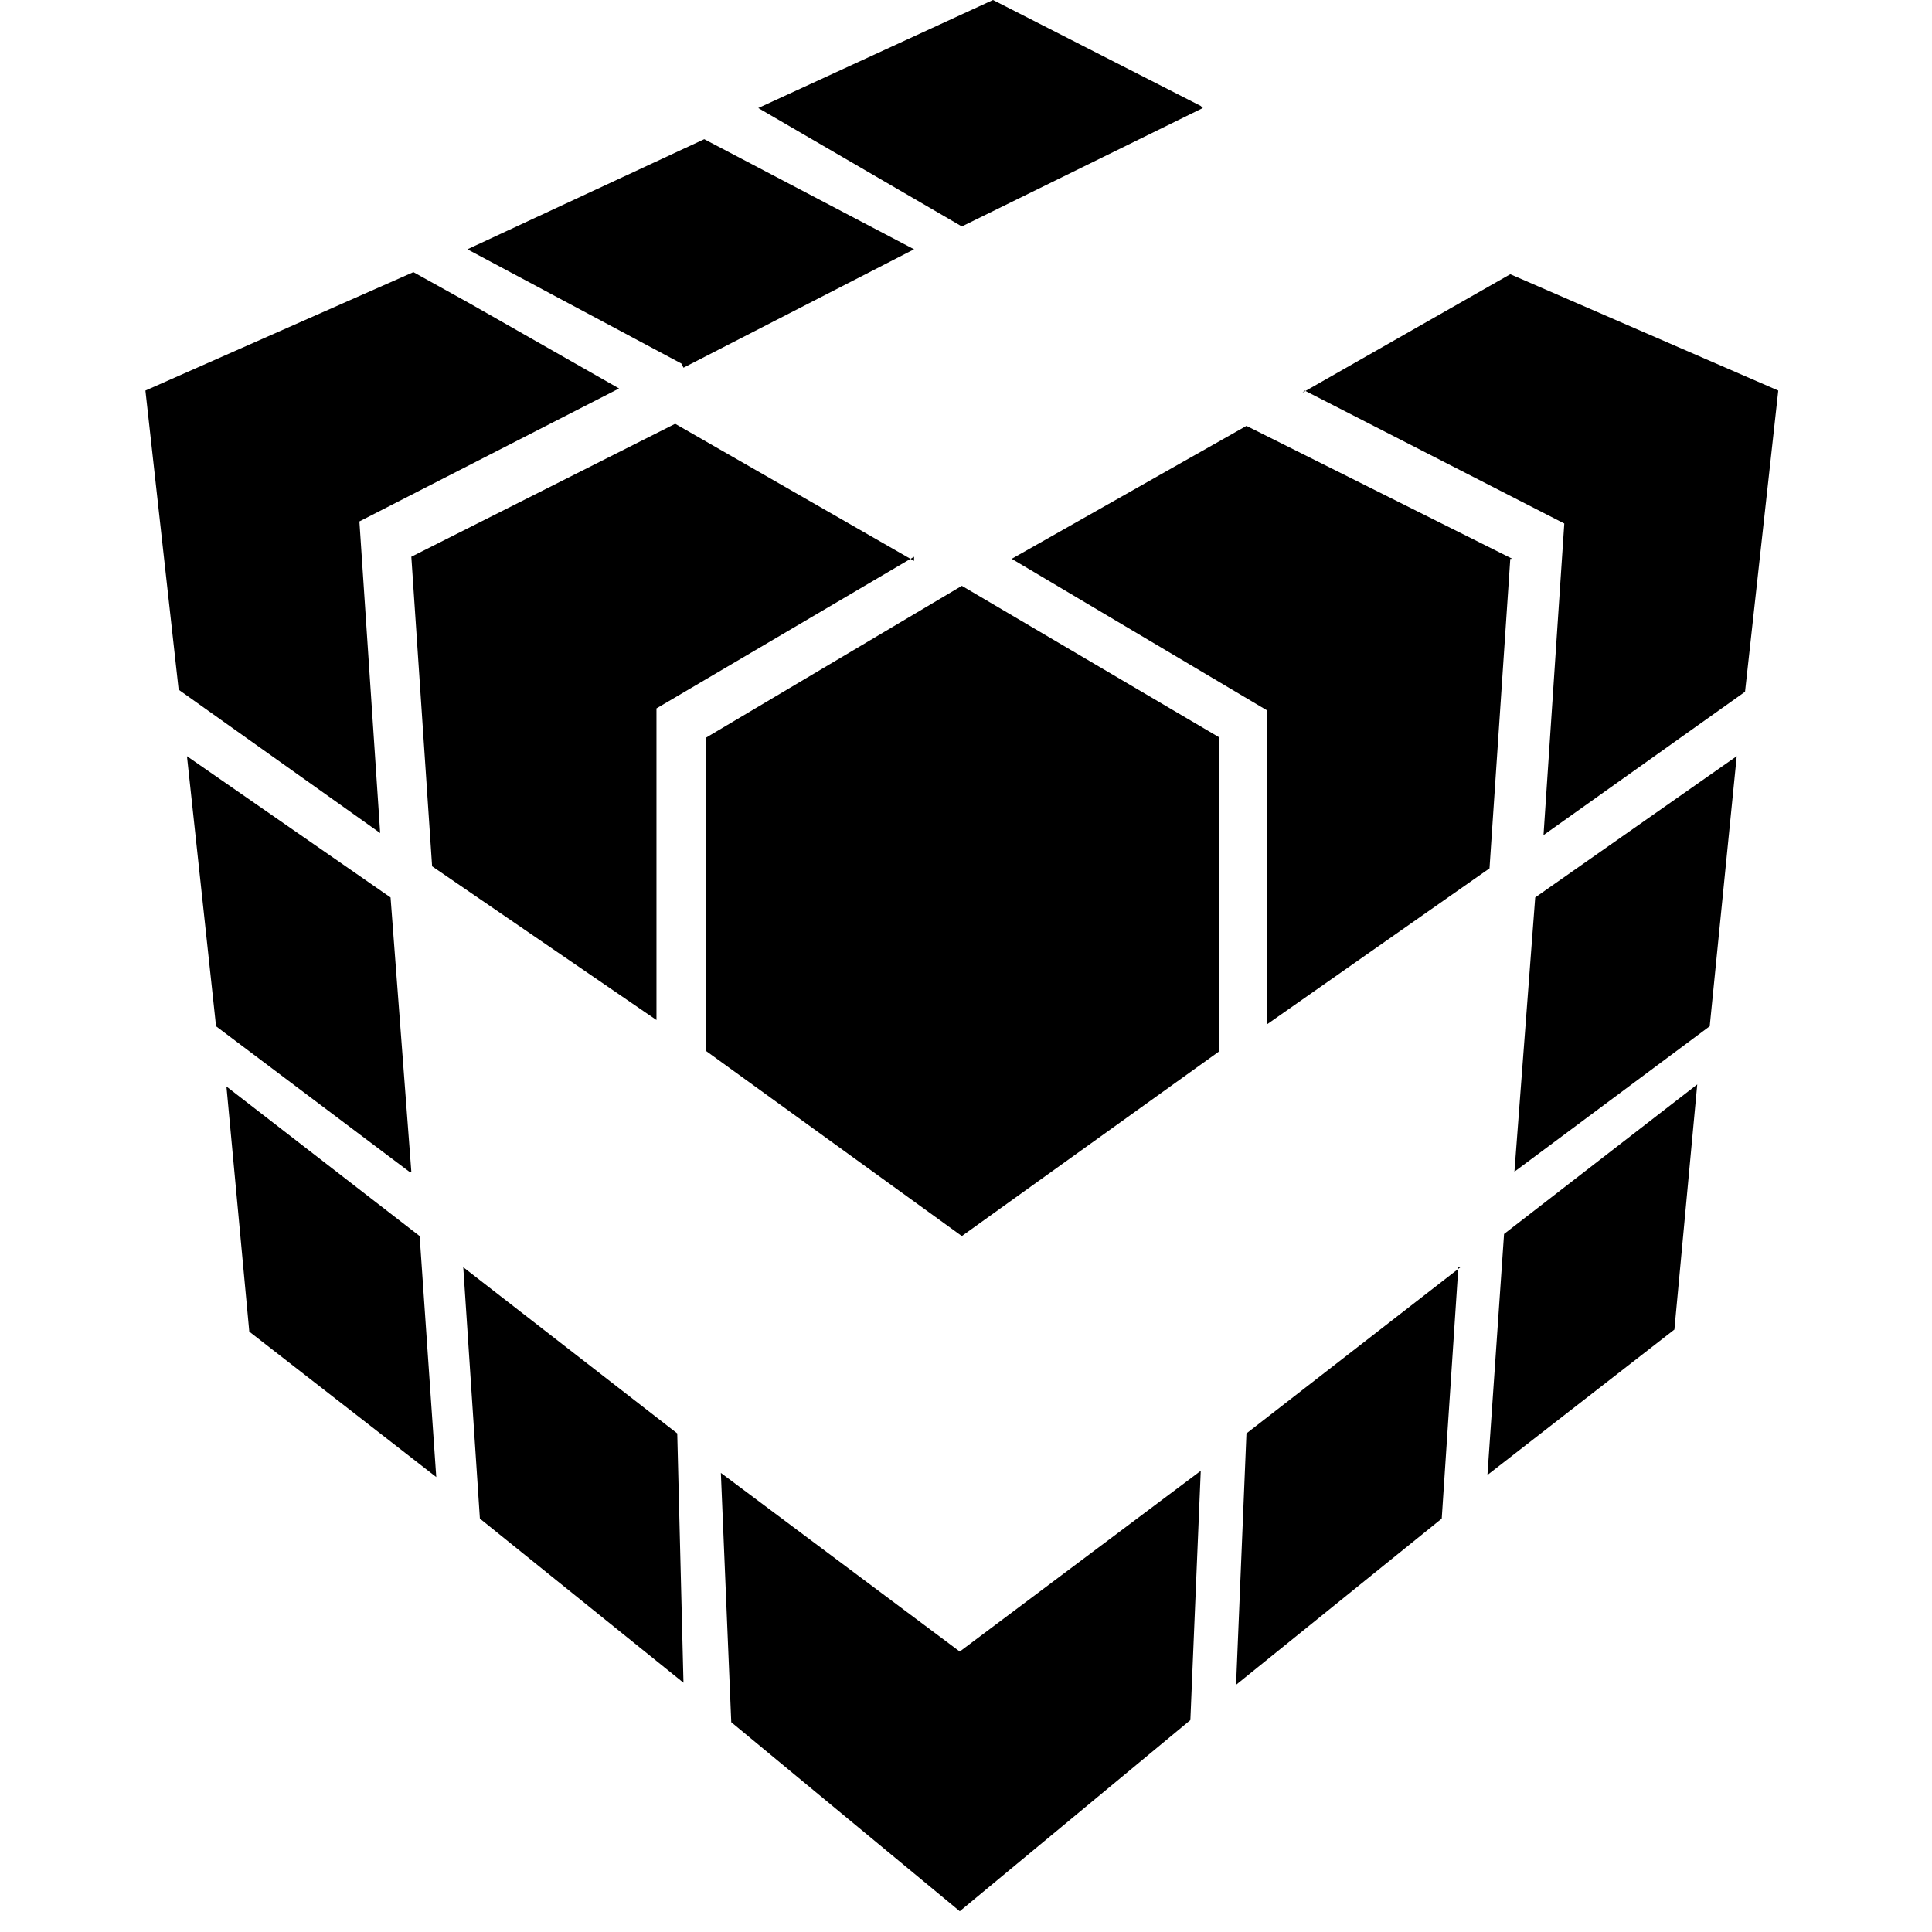 <svg xmlns="http://www.w3.org/2000/svg" fill-rule="evenodd" stroke-linejoin="round" stroke-miterlimit="1.4" clip-rule="evenodd" viewBox="0 0 93 93">
  <path fill-rule="nonzero" d="M46.2 79.5V92l11.1-9.2.5-12-11.6 8.7zm-11.5-8.6l.5 12 11 9.1V79.5l-11.5-8.6zM70.2 61l-.8 12.1-9.9 8L60 69l10.3-8zM32.9 81l-9.8-7.9-.8-12.1 10.3 8 .3 12zm48.8-28.8l-1.1 11.8-9 7 .8-11.6 9.3-7.2zM21 71.1l-9-7-1.1-11.8 9.3 7.2.8 11.6zm13-35.6l12.3-7.3 12.4 7.3v15.1l-12.4 8.9L34 50.6V35.5zm49.6.9l-1.3 13-9.4 7 1-13.2 9.7-6.8zm-63.9 20l-9.3-7-1.4-13 9.8 6.8 1 13.2zm53-29.5l-1 14.9L61 49.3V34.2l-12.3-7.3 11.3-6.4 2.8 1.4 10 5zm-10-8l10-5.7 12.9 5.6-1.6 14.5-9.7 6.9 1-15-12.5-6.4zM7 18.8l12.9-5.7 2.7 1.5 7.2 4.1-12.5 6.4 1 15-9.7-6.9L7 18.8zm37 8l-12.4 7.3v15l-10.8-7.4-1-14.9 12.7-6.4L44 27zm-11.2-9.3L22.5 12l11.4-5.3L44 12l-11.1 5.7zm25-12.4L47.8 0 36.5 5.2l9.8 5.7 11.6-5.7z"/>
</svg>
